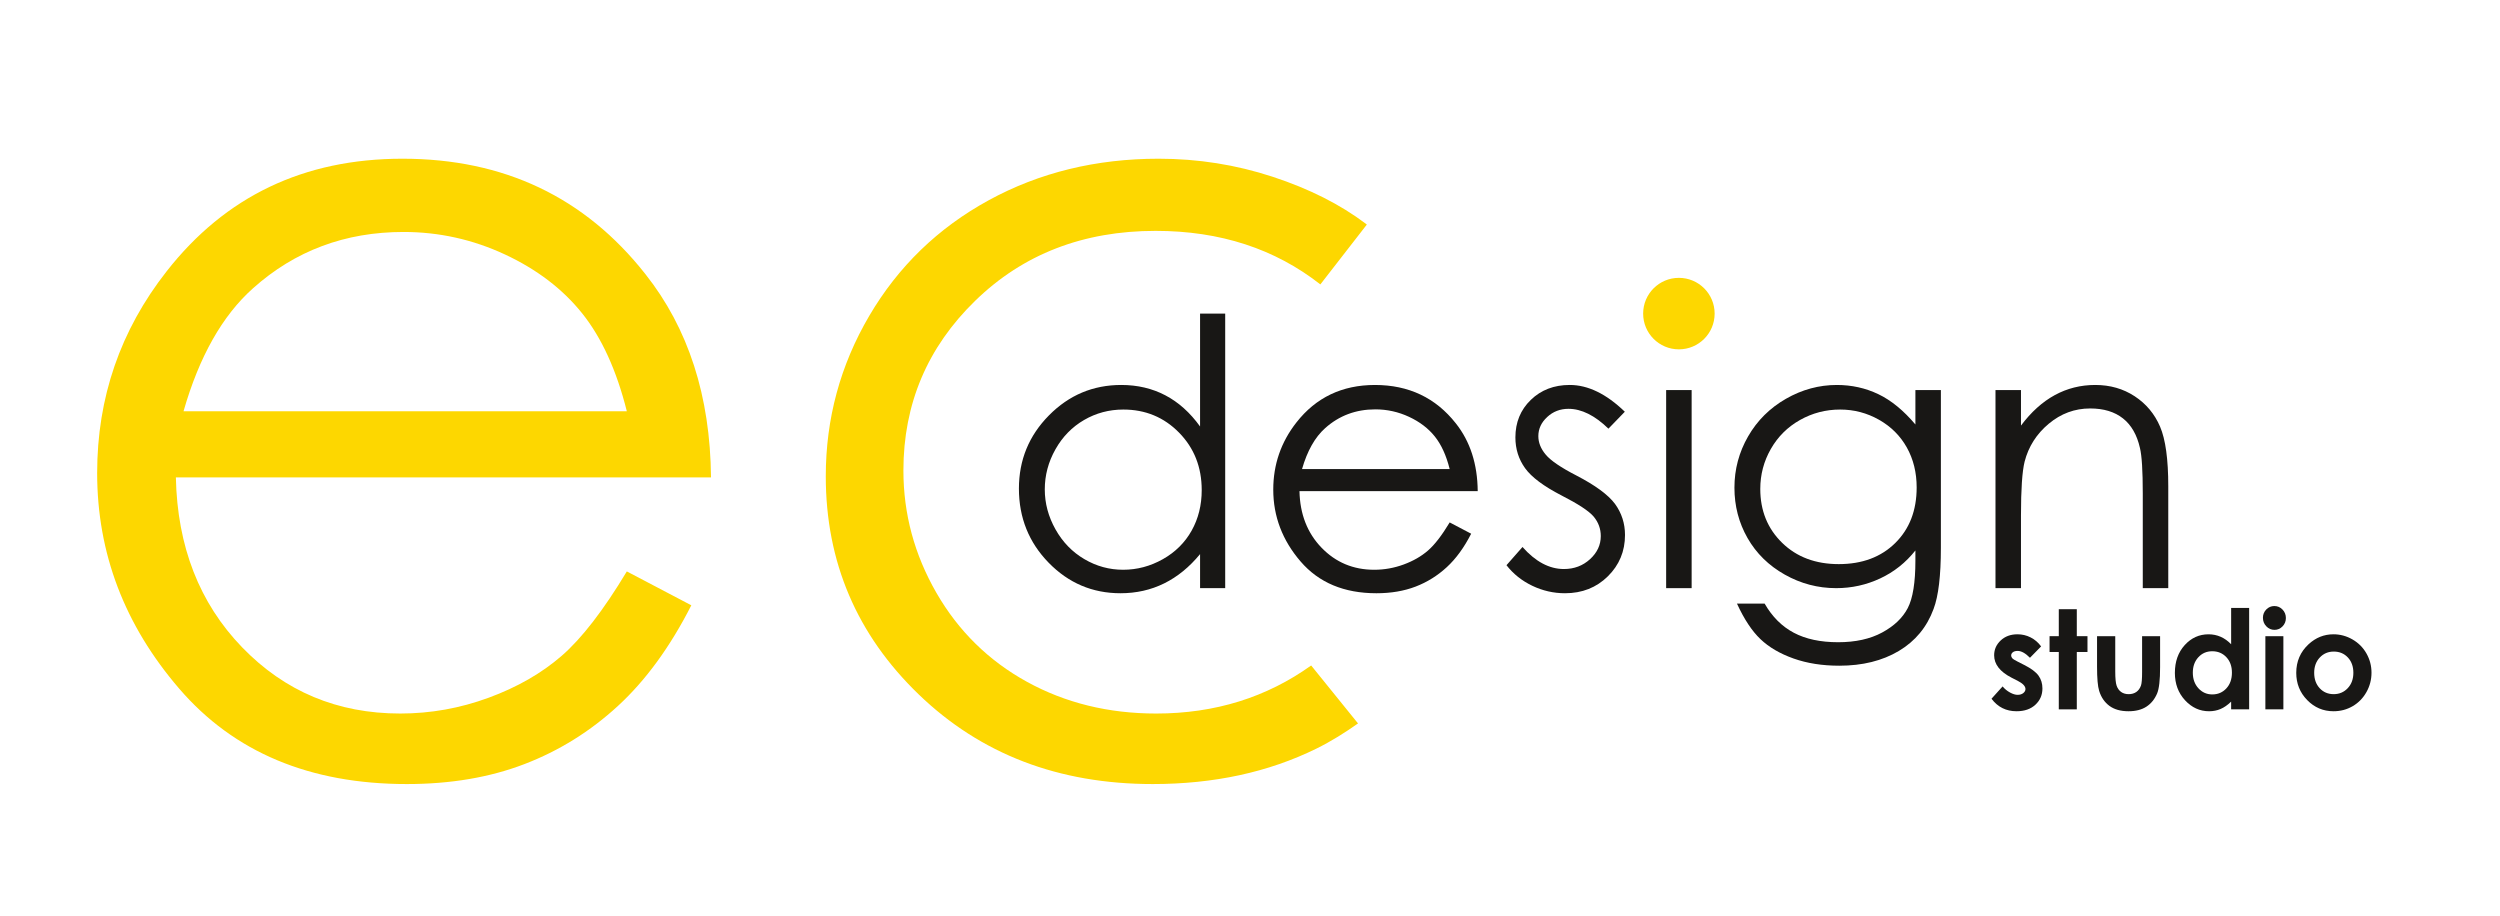 <?xml version="1.0" encoding="UTF-8" standalone="no"?><!DOCTYPE svg PUBLIC "-//W3C//DTD SVG 1.1//EN" "http://www.w3.org/Graphics/SVG/1.1/DTD/svg11.dtd"><svg width="100%" height="100%" viewBox="0 0 808 296" version="1.1" xmlns="http://www.w3.org/2000/svg" xmlns:xlink="http://www.w3.org/1999/xlink" xml:space="preserve" xmlns:serif="http://www.serif.com/" style="fill-rule:evenodd;clip-rule:evenodd;stroke-linejoin:round;stroke-miterlimit:2;"><g id="Color"><g><path d="M659.686,208.917l-3.603,3.674c-1.464,-1.478 -2.792,-2.217 -3.986,-2.217c-0.654,0 -1.165,0.141 -1.535,0.424c-0.369,0.282 -0.554,0.634 -0.554,1.054c0,0.319 0.117,0.612 0.352,0.881c0.234,0.268 0.813,0.634 1.737,1.097l2.132,1.087c2.245,1.131 3.787,2.283 4.625,3.457c0.839,1.174 1.258,2.551 1.258,4.131c0,2.102 -0.757,3.855 -2.27,5.261c-1.514,1.406 -3.542,2.109 -6.086,2.109c-3.382,0 -6.082,-1.348 -8.1,-4.044l3.581,-3.978c0.682,0.811 1.481,1.467 2.398,1.967c0.917,0.5 1.73,0.75 2.441,0.75c0.767,0 1.385,-0.188 1.854,-0.565c0.469,-0.377 0.704,-0.812 0.704,-1.304c0,-0.913 -0.846,-1.805 -2.537,-2.674l-1.961,-1.001c-3.752,-1.927 -5.627,-4.34 -5.627,-7.239c0,-1.87 0.707,-3.468 2.121,-4.794c1.413,-1.326 3.222,-1.989 5.424,-1.989c1.507,0 2.924,0.337 4.253,1.011c1.329,0.674 2.455,1.641 3.379,2.902Z" style="fill:#181715;fill-rule:nonzero;"/><path d="M665.4,196.894l5.82,0l0,8.718l3.453,0l0,5.109l-3.453,0l0,18.545l-5.82,0l0,-18.545l-2.984,0l0,-5.109l2.984,0l0,-8.718Z" style="fill:#181715;fill-rule:nonzero;"/><path d="M677.766,205.612l5.883,0l0,11.393c0,2.217 0.15,3.757 0.449,4.62c0.299,0.862 0.78,1.532 1.442,2.011c0.663,0.478 1.478,0.717 2.447,0.717c0.969,0 1.792,-0.236 2.468,-0.707c0.677,-0.471 1.179,-1.163 1.506,-2.076c0.243,-0.681 0.364,-2.138 0.364,-4.37l0,-11.588l5.819,0l0,10.023c0,4.131 -0.32,6.957 -0.959,8.479c-0.782,1.855 -1.933,3.279 -3.453,4.272c-1.521,0.993 -3.454,1.489 -5.798,1.489c-2.544,0 -4.601,-0.58 -6.171,-1.739c-1.571,-1.16 -2.675,-2.776 -3.315,-4.848c-0.455,-1.435 -0.682,-4.044 -0.682,-7.827l0,-9.849Z" style="fill:#181715;fill-rule:nonzero;"/><path d="M721.104,196.481l5.819,0l0,32.785l-5.819,0l0,-2.5c-1.136,1.102 -2.275,1.895 -3.418,2.381c-1.142,0.485 -2.381,0.728 -3.715,0.728c-2.995,0 -5.585,-1.185 -7.771,-3.554c-2.186,-2.37 -3.279,-5.316 -3.279,-8.838c0,-3.653 1.058,-6.646 3.173,-8.979c2.114,-2.334 4.684,-3.5 7.707,-3.5c1.391,0 2.697,0.268 3.917,0.804c1.221,0.536 2.349,1.341 3.386,2.413l0,-11.74Zm-6.118,14.001c-1.798,0 -3.293,0.649 -4.482,1.946c-1.19,1.297 -1.785,2.961 -1.785,4.99c0,2.043 0.606,3.725 1.816,5.044c1.211,1.318 2.702,1.978 4.472,1.978c1.827,0 3.343,-0.649 4.547,-1.946c1.204,-1.297 1.805,-2.996 1.805,-5.098c0,-2.058 -0.601,-3.725 -1.805,-5c-1.204,-1.276 -2.727,-1.914 -4.568,-1.914Z" style="fill:#181715;fill-rule:nonzero;"/><path d="M735.079,195.873c1.02,0 1.895,0.376 2.625,1.13c0.729,0.754 1.094,1.667 1.094,2.739c0,1.058 -0.361,1.961 -1.084,2.707c-0.722,0.747 -1.587,1.12 -2.593,1.12c-1.034,0 -1.916,-0.381 -2.646,-1.142c-0.73,-0.761 -1.095,-1.685 -1.095,-2.772c0,-1.043 0.362,-1.935 1.084,-2.674c0.723,-0.739 1.594,-1.108 2.615,-1.108Zm-2.91,9.739l5.819,0l0,23.654l-5.819,0l0,-23.654Z" style="fill:#181715;fill-rule:nonzero;"/><path d="M754.169,205.004c2.189,0 4.246,0.558 6.171,1.674c1.926,1.116 3.429,2.63 4.509,4.544c1.08,1.913 1.62,3.978 1.62,6.196c0,2.232 -0.544,4.319 -1.631,6.261c-1.087,1.942 -2.569,3.46 -4.444,4.555c-1.876,1.094 -3.944,1.641 -6.203,1.641c-3.326,0 -6.164,-1.206 -8.516,-3.62c-2.352,-2.413 -3.528,-5.344 -3.528,-8.794c0,-3.696 1.329,-6.776 3.986,-9.24c2.331,-2.145 5.009,-3.217 8.036,-3.217Zm0.096,5.587c-1.808,0 -3.313,0.641 -4.516,1.924c-1.203,1.283 -1.804,2.924 -1.804,4.924c0,2.059 0.594,3.725 1.783,5.001c1.188,1.275 2.694,1.913 4.516,1.913c1.822,0 3.338,-0.645 4.548,-1.935c1.21,-1.29 1.815,-2.949 1.815,-4.979c0,-2.029 -0.595,-3.677 -1.783,-4.946c-1.189,-1.268 -2.708,-1.902 -4.559,-1.902Z" style="fill:#181715;fill-rule:nonzero;"/><path d="M363.062,132.365c-4.584,0 -8.816,1.127 -12.695,3.38c-3.88,2.253 -6.966,5.418 -9.258,9.492c-2.292,4.075 -3.437,8.385 -3.437,12.93c0,4.507 1.155,8.817 3.467,12.931c2.311,4.114 5.417,7.317 9.315,9.609c3.898,2.293 8.082,3.439 12.549,3.439c4.506,0 8.777,-1.137 12.813,-3.409c4.035,-2.273 7.14,-5.349 9.315,-9.228c2.175,-3.879 3.262,-8.248 3.262,-13.107c0,-7.405 -2.439,-13.596 -7.317,-18.572c-4.878,-4.976 -10.883,-7.465 -18.014,-7.465m32.922,-31.01l0,88.734l-8.12,0l0,-11.003c-3.452,4.197 -7.326,7.355 -11.621,9.473c-4.296,2.118 -8.994,3.177 -14.093,3.177c-9.062,0 -16.799,-3.284 -23.213,-9.856c-6.414,-6.57 -9.621,-14.563 -9.621,-23.978c0,-9.218 3.236,-17.102 9.709,-23.654c6.472,-6.551 14.259,-9.827 23.36,-9.827c5.256,0 10.013,1.118 14.27,3.354c4.255,2.236 7.992,5.59 11.209,10.062l0,-36.482l8.12,0Z" style="fill:#181715;fill-rule:nonzero;"/><path d="M468.536,151.606c-1.1,-4.393 -2.7,-7.904 -4.802,-10.533c-2.102,-2.627 -4.88,-4.746 -8.336,-6.354c-3.457,-1.609 -7.09,-2.413 -10.899,-2.413c-6.285,0 -11.686,2.021 -16.202,6.061c-3.299,2.942 -5.794,7.355 -7.482,13.239l47.721,0Zm0,17.241l6.943,3.648c-2.277,4.472 -4.907,8.082 -7.892,10.827c-2.984,2.746 -6.341,4.835 -10.071,6.267c-3.731,1.431 -7.952,2.147 -12.663,2.147c-10.444,0 -18.611,-3.422 -24.501,-10.267c-5.889,-6.846 -8.834,-14.583 -8.834,-23.214c0,-8.12 2.492,-15.357 7.479,-21.713c6.321,-8.08 14.783,-12.121 25.384,-12.121c10.915,0 19.632,4.139 26.149,12.416c4.633,5.845 6.989,13.142 7.068,21.889l-57.607,0c0.157,7.436 2.533,13.532 7.129,18.287c4.595,4.755 10.27,7.132 17.026,7.132c3.259,0 6.43,-0.566 9.514,-1.699c3.083,-1.133 5.704,-2.638 7.864,-4.514c2.161,-1.875 4.498,-4.904 7.012,-9.085" style="fill:#181715;fill-rule:nonzero;"/><path d="M525.142,133.071l-5.296,5.473c-4.406,-4.276 -8.712,-6.414 -12.92,-6.414c-2.675,0 -4.966,0.882 -6.873,2.648c-1.908,1.765 -2.861,3.824 -2.861,6.178c0,2.08 0.786,4.06 2.358,5.943c1.572,1.922 4.875,4.178 9.907,6.767c6.132,3.177 10.299,6.237 12.501,9.179c2.162,2.982 3.243,6.336 3.243,10.062c0,5.257 -1.847,9.709 -5.541,13.357c-3.693,3.649 -8.309,5.473 -13.848,5.473c-3.694,0 -7.22,-0.805 -10.578,-2.413c-3.36,-1.608 -6.139,-3.824 -8.34,-6.649l5.179,-5.884c4.207,4.747 8.67,7.12 13.388,7.12c3.303,0 6.113,-1.059 8.434,-3.178c2.319,-2.118 3.48,-4.609 3.48,-7.473c0,-2.353 -0.767,-4.452 -2.3,-6.296c-1.533,-1.804 -4.993,-4.079 -10.378,-6.826c-5.779,-2.98 -9.711,-5.922 -11.794,-8.826c-2.083,-2.902 -3.125,-6.217 -3.125,-9.944c0,-4.864 1.659,-8.904 4.98,-12.122c3.32,-3.216 7.514,-4.825 12.584,-4.825c5.894,0 11.827,2.884 17.8,8.65" style="fill:#181715;fill-rule:nonzero;"/><rect x="538.499" y="126.069" width="8.238" height="64.02" style="fill:#181715;"/><path d="M594.752,132.365c-4.669,0 -9.003,1.128 -13.004,3.383c-4.001,2.256 -7.14,5.375 -9.415,9.356c-2.275,3.982 -3.412,8.288 -3.412,12.916c0,7.023 2.354,12.828 7.061,17.417c4.707,4.59 10.807,6.885 18.3,6.885c7.57,0 13.66,-2.275 18.27,-6.826c4.609,-4.55 6.914,-10.533 6.914,-17.947c0,-4.825 -1.059,-9.129 -3.177,-12.916c-2.119,-3.785 -5.12,-6.776 -9.003,-8.973c-3.884,-2.196 -8.061,-3.295 -12.534,-3.295m24.302,-6.296l8.238,0l0,51.016c0,8.983 -0.785,15.553 -2.354,19.712c-2.158,5.884 -5.904,10.415 -11.239,13.593c-5.335,3.177 -11.748,4.765 -19.241,4.765c-5.492,0 -10.425,-0.777 -14.798,-2.33c-4.375,-1.555 -7.935,-3.64 -10.681,-6.256c-2.746,-2.617 -5.276,-6.443 -7.59,-11.479l8.943,0c2.435,4.237 5.578,7.375 9.427,9.415c3.848,2.04 8.621,3.06 14.315,3.06c5.616,0 10.36,-1.046 14.228,-3.137c3.869,-2.093 6.629,-4.722 8.278,-7.888c1.649,-3.167 2.474,-8.279 2.474,-15.336l0,-3.295c-3.102,3.923 -6.891,6.934 -11.368,9.032c-4.477,2.099 -9.229,3.148 -14.254,3.148c-5.891,0 -11.427,-1.461 -16.611,-4.384c-5.184,-2.922 -9.188,-6.855 -12.015,-11.798c-2.828,-4.942 -4.241,-10.375 -4.241,-16.299c0,-5.923 1.472,-11.445 4.418,-16.564c2.945,-5.119 7.019,-9.169 12.222,-12.151c5.203,-2.981 10.691,-4.472 16.463,-4.472c4.789,0 9.257,0.991 13.4,2.972c4.143,1.981 8.137,5.247 11.986,9.797l0,-11.121Z" style="fill:#181715;fill-rule:nonzero;"/><path d="M644.944,126.069l8.238,0l0,11.474c3.296,-4.393 6.943,-7.679 10.945,-9.856c4.001,-2.177 8.355,-3.266 13.063,-3.266c4.785,0 9.032,1.217 12.739,3.648c3.707,2.433 6.443,5.708 8.208,9.827c1.766,4.119 2.649,10.533 2.649,19.241l0,32.952l-8.239,0l0,-30.539c0,-7.375 -0.306,-12.298 -0.916,-14.77c-0.954,-4.236 -2.786,-7.423 -5.493,-9.561c-2.706,-2.138 -6.238,-3.207 -10.592,-3.207c-4.984,0 -9.447,1.647 -13.39,4.943c-3.943,3.295 -6.542,7.375 -7.797,12.239c-0.786,3.177 -1.177,8.983 -1.177,17.417l0,23.478l-8.238,0l0,-64.02Z" style="fill:#181715;fill-rule:nonzero;"/><path d="M202.59,132.919c-3.302,-13.189 -8.108,-23.731 -14.419,-31.625c-6.311,-7.886 -14.652,-14.245 -25.028,-19.078c-10.38,-4.829 -21.286,-7.243 -32.723,-7.243c-18.868,0 -35.084,6.066 -48.642,18.198c-9.906,8.831 -17.397,22.08 -22.463,39.748l143.275,0Zm0,51.764l20.846,10.951c-6.837,13.426 -14.735,24.265 -23.697,32.508c-8.958,8.244 -19.037,14.517 -30.236,18.812c-11.2,4.302 -23.874,6.453 -38.018,6.453c-31.358,0 -55.878,-10.274 -73.562,-30.831c-17.683,-20.549 -26.524,-43.783 -26.524,-69.695c0,-24.377 7.484,-46.107 22.455,-65.189c18.981,-24.261 44.385,-36.394 76.213,-36.394c32.771,0 58.939,12.43 78.51,37.277c13.908,17.552 20.982,39.459 21.219,65.72l-172.956,0c0.47,22.332 7.605,40.624 21.403,54.908c13.795,14.276 30.835,21.414 51.117,21.414c9.785,0 19.308,-1.7 28.567,-5.107c9.255,-3.4 17.123,-7.92 23.61,-13.547c6.487,-5.633 13.505,-14.727 21.053,-27.28" style="fill:#fdd700;fill-rule:nonzero;"/><path d="M372.54,253.407c19.786,0 37.42,-3.821 52.911,-11.448c4.829,-2.378 9.241,-5.166 13.458,-8.147l-15.144,-18.729c-14.351,10.271 -31.008,15.534 -50.085,15.534c-15.412,0 -29.323,-3.415 -41.734,-10.237c-12.411,-6.822 -22.174,-16.412 -29.293,-28.763c-7.115,-12.35 -10.673,-25.528 -10.673,-39.53c0,-21.53 7.736,-39.823 23.204,-54.881c15.468,-15.058 34.908,-22.587 58.319,-22.587c20.913,0 38.617,5.841 53.234,17.306l15.018,-19.337c-0.109,-0.084 -0.207,-0.184 -0.317,-0.267c-8.244,-6.239 -18.285,-11.305 -30.12,-15.19c-11.836,-3.889 -24.115,-5.833 -36.837,-5.833c-20.256,0 -38.571,4.479 -54.942,13.43c-16.371,8.951 -29.236,21.406 -38.601,37.363c-9.364,15.961 -14.046,33.242 -14.046,51.85c0,27.68 10.011,51.177 30.033,70.493c20.023,19.315 45.228,28.973 75.615,28.973" style="fill:#fdd700;fill-rule:nonzero;"/><path d="M554.171,101.355c0,6.382 -5.171,11.553 -11.553,11.553c-6.382,0 -11.553,-5.171 -11.553,-11.553c0,-6.382 5.171,-11.553 11.553,-11.553c6.382,0 11.553,5.171 11.553,11.553" style="fill:#fdd700;fill-rule:nonzero;"/></g></g><g id="Capa-4" serif:id="Capa 4"></g></svg>